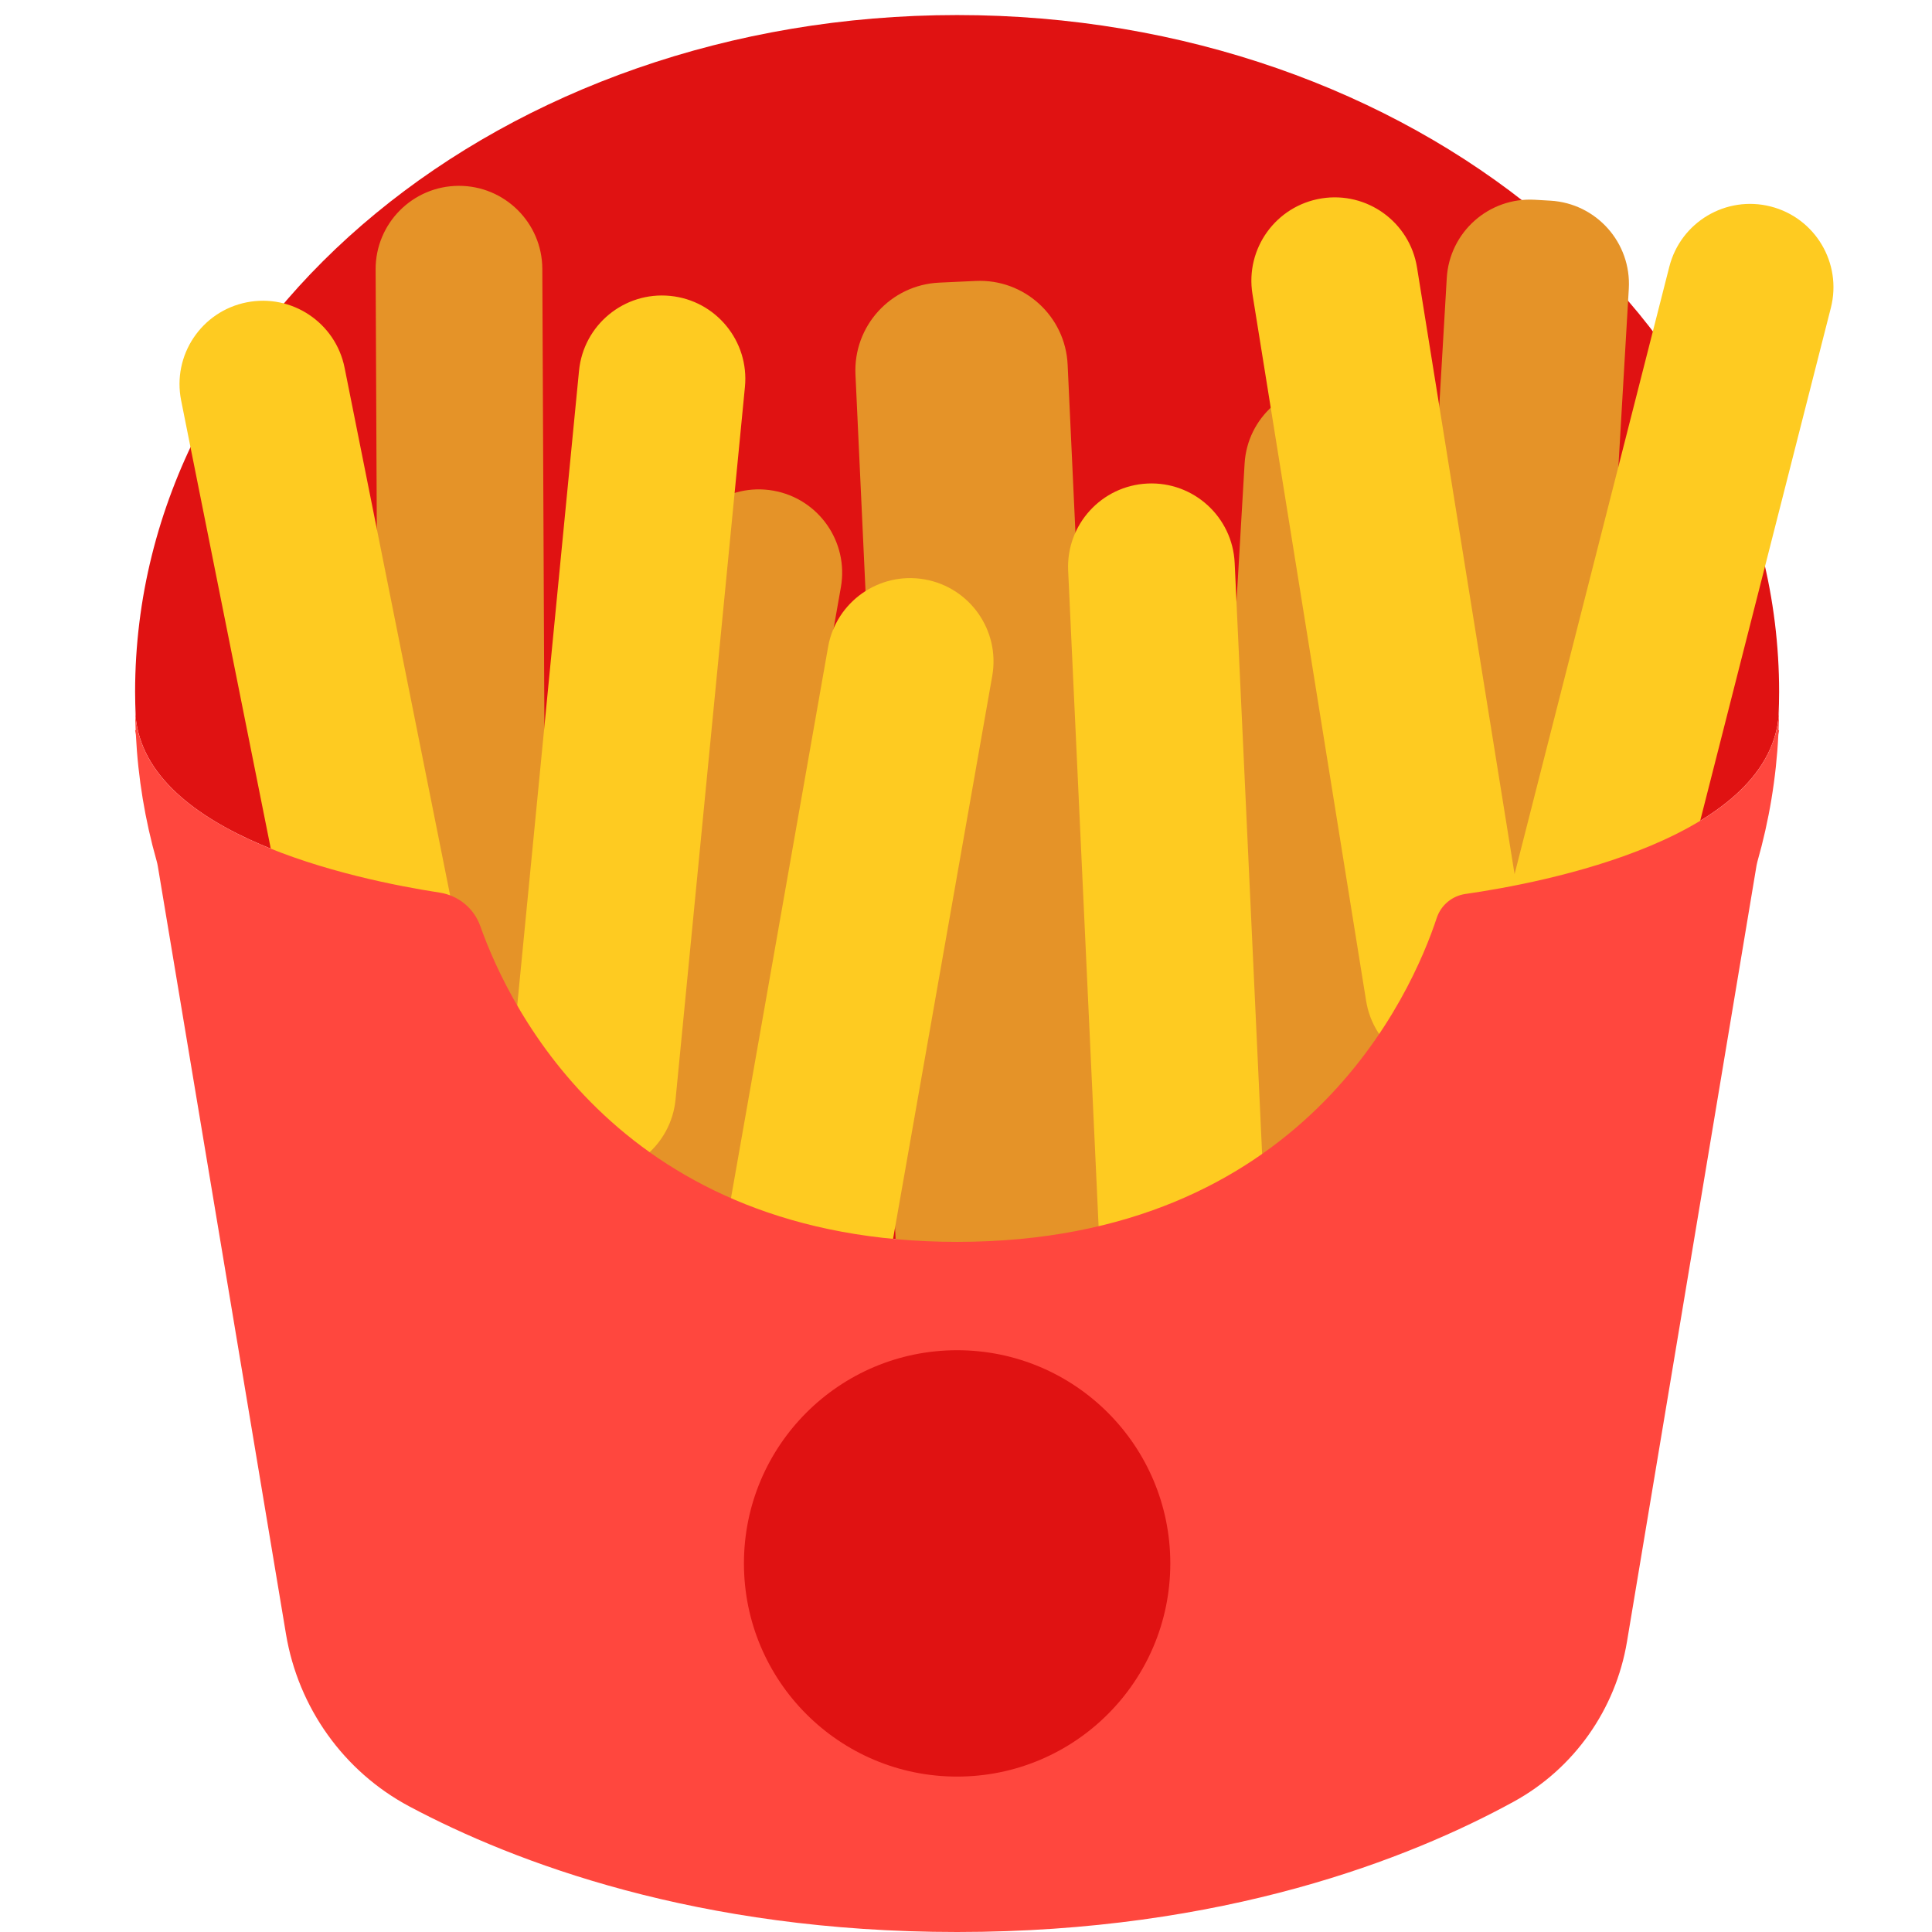 <?xml version="1.0" encoding="iso-8859-1"?>
<!-- Generator: Adobe Illustrator 18.1.1, SVG Export Plug-In . SVG Version: 6.00 Build 0)  -->
<!DOCTYPE svg PUBLIC "-//W3C//DTD SVG 1.1//EN" "http://www.w3.org/Graphics/SVG/1.1/DTD/svg11.dtd">
<svg version="1.1" xmlns="http://www.w3.org/2000/svg" xmlns:xlink="http://www.w3.org/1999/xlink" x="0px" y="0px"
	 viewBox="0 0 512 512" enable-background="new 0 0 512 512" xml:space="preserve">
<g id="Layer_2">
	<path fill="#E01212" d="M35.953,189.649c-0.087-2.088-0.148-4.182-0.148-6.288c0-99.065,97.53-179.373,217.84-179.373
		s217.84,80.308,217.84,179.373c0,2.106-0.06,4.2-0.148,6.288l0.037-0.009c-2.798,33.154-63.481,44.476-83.001,47.266
		c-3.542,0.506-6.5,2.961-7.623,6.358c-6.573,19.875-35.305,85.845-127.105,85.845h0c-88.71,0-118.526-61.605-126.364-83.687
		c-1.674-4.715-5.803-8.111-10.748-8.87c-21.641-3.323-77.926-15.011-80.617-46.913L35.953,189.649z"/>
</g>
<g id="Layer_3">
	<path fill="#E59328" d="M146.417,334.805l32.923-186.859c2.117-12.014,13.572-20.037,25.585-17.92h0
		c12.014,2.117,20.036,13.572,17.92,25.585L189.922,342.47c-2.117,12.014-13.572,20.037-25.585,17.92h0
		C152.323,358.273,144.3,346.818,146.417,334.805z M262.72,372.639l9.69-0.45c12.851-0.597,22.786-11.498,22.189-24.35
		L282.936,96.641c-0.597-12.851-11.498-22.786-24.35-22.189l-9.69,0.45c-12.851,0.597-22.786,11.498-22.189,24.35L238.37,350.45
		C238.967,363.301,249.868,373.235,262.72,372.639z M391.793,308.383l4.142,0.243c12.178,0.713,22.628-8.581,23.341-20.759
		L431.65,76.523c0.713-12.178-8.581-22.628-20.759-23.341l-4.142-0.243c-12.178-0.713-22.628,8.581-23.341,20.759l-12.374,211.343
		C370.322,297.22,379.616,307.67,391.793,308.383z M338.216,357.541l4.142,0.243c12.178,0.713,22.628-8.581,23.341-20.759
		l12.374-211.343c0.713-12.178-8.581-22.628-20.759-23.341l-4.142-0.243c-12.178-0.713-22.628,8.581-23.341,20.759l-12.374,211.343
		C316.745,346.378,326.039,356.828,338.216,357.541z M122.587,283.158L122.587,283.158c12.199-0.055,22.043-9.988,21.988-22.187
		L143.72,71.236c-0.055-12.198-9.988-22.043-22.187-21.988h0c-12.199,0.055-22.043,9.988-21.988,22.187L100.4,261.17
		C100.455,273.368,110.389,283.213,122.587,283.158z"/>
</g>
<g id="Layer_4">
	<path fill="#FECB21" d="M85.216,292.175L48.005,106.123c-2.392-11.962,5.365-23.598,17.327-25.991l0,0
		c11.962-2.392,23.598,5.365,25.99,17.327l37.211,186.053c2.392,11.962-5.365,23.598-17.327,25.991h0
		C99.245,311.894,87.608,304.137,85.216,292.175z M411.503,281.394L411.503,281.394c11.821,3.011,23.845-4.13,26.857-15.952
		l46.838-183.865c3.011-11.821-4.13-23.845-15.951-26.856l0,0c-11.821-3.011-23.845,4.13-26.857,15.952l-46.838,183.865
		C392.54,266.358,399.682,278.382,411.503,281.394z M204.448,383.907L204.448,383.907c12.014,2.117,23.469-5.906,25.585-17.92
		l32.923-186.859c2.117-12.014-5.906-23.468-17.92-25.585l0,0c-12.014-2.117-23.469,5.906-25.585,17.92l-32.923,186.859
		C184.412,370.335,192.435,381.79,204.448,383.907z M314.961,361.8L314.961,361.8c12.186-0.566,21.605-10.903,21.04-23.088
		l-8.8-189.533c-0.566-12.185-10.903-21.605-23.088-21.039l0,0c-12.186,0.566-21.605,10.903-21.04,23.088l8.8,189.533
		C292.439,352.946,302.776,362.365,314.961,361.8z M154.903,311.223L154.903,311.223c12.141,1.182,22.942-7.702,24.124-19.843
		l18.387-188.844c1.182-12.141-7.702-22.942-19.843-24.124h0c-12.141-1.182-22.942,7.702-24.124,19.843L135.06,287.099
		C133.877,299.24,142.761,310.04,154.903,311.223z M387.346,283.53L387.346,283.53c12.044-1.937,20.238-13.27,18.301-25.314
		L375.524,70.885c-1.937-12.044-13.27-20.237-25.314-18.301l0,0c-12.044,1.937-20.238,13.27-18.301,25.314l30.123,187.331
		C363.968,277.273,375.302,285.467,387.346,283.53z"/>
</g>
<g id="Layer_5">
	<path fill="#FF473E" d="M471.338,193.541l0.148-0.035l-0.202,1.21c-0.573,11.531-2.464,22.78-5.56,33.649
		c-0.09,0.317-0.163,0.638-0.218,0.963l-34.338,205.727c-3.005,18.002-14.06,33.671-30.069,42.433
		C373.655,492.508,324.408,512,253.646,512l0,0h0c-68.839,0-117.316-18.447-145.166-33.278
		c-17.412-9.273-29.441-26.205-32.689-45.664L41.821,229.543c-0.078-0.469-0.184-0.932-0.313-1.389
		c-3.06-10.804-4.93-21.983-5.5-33.439l-0.202-1.21l0.148,0.035c-0.087-2.088-0.148-4.182-0.148-6.288
		c0,33.713,58.554,45.896,80.727,49.3c4.945,0.759,9.075,4.155,10.748,8.87c7.838,22.082,37.654,83.687,126.364,83.687h0l0,0
		c91.8,0,120.532-65.97,127.105-85.845c1.123-3.397,4.081-5.852,7.623-6.358c19.982-2.856,83.112-14.649,83.112-49.654
		C471.485,189.358,471.425,191.452,471.338,193.541z"/>
</g>
<g id="Layer_6">
	<path fill="#E01212" d="M310.142,414.318c0,31.202-25.294,56.496-56.496,56.496s-56.496-25.294-56.496-56.496
		s25.294-56.496,56.496-56.496S310.142,383.117,310.142,414.318z"/>
</g>
</svg>
